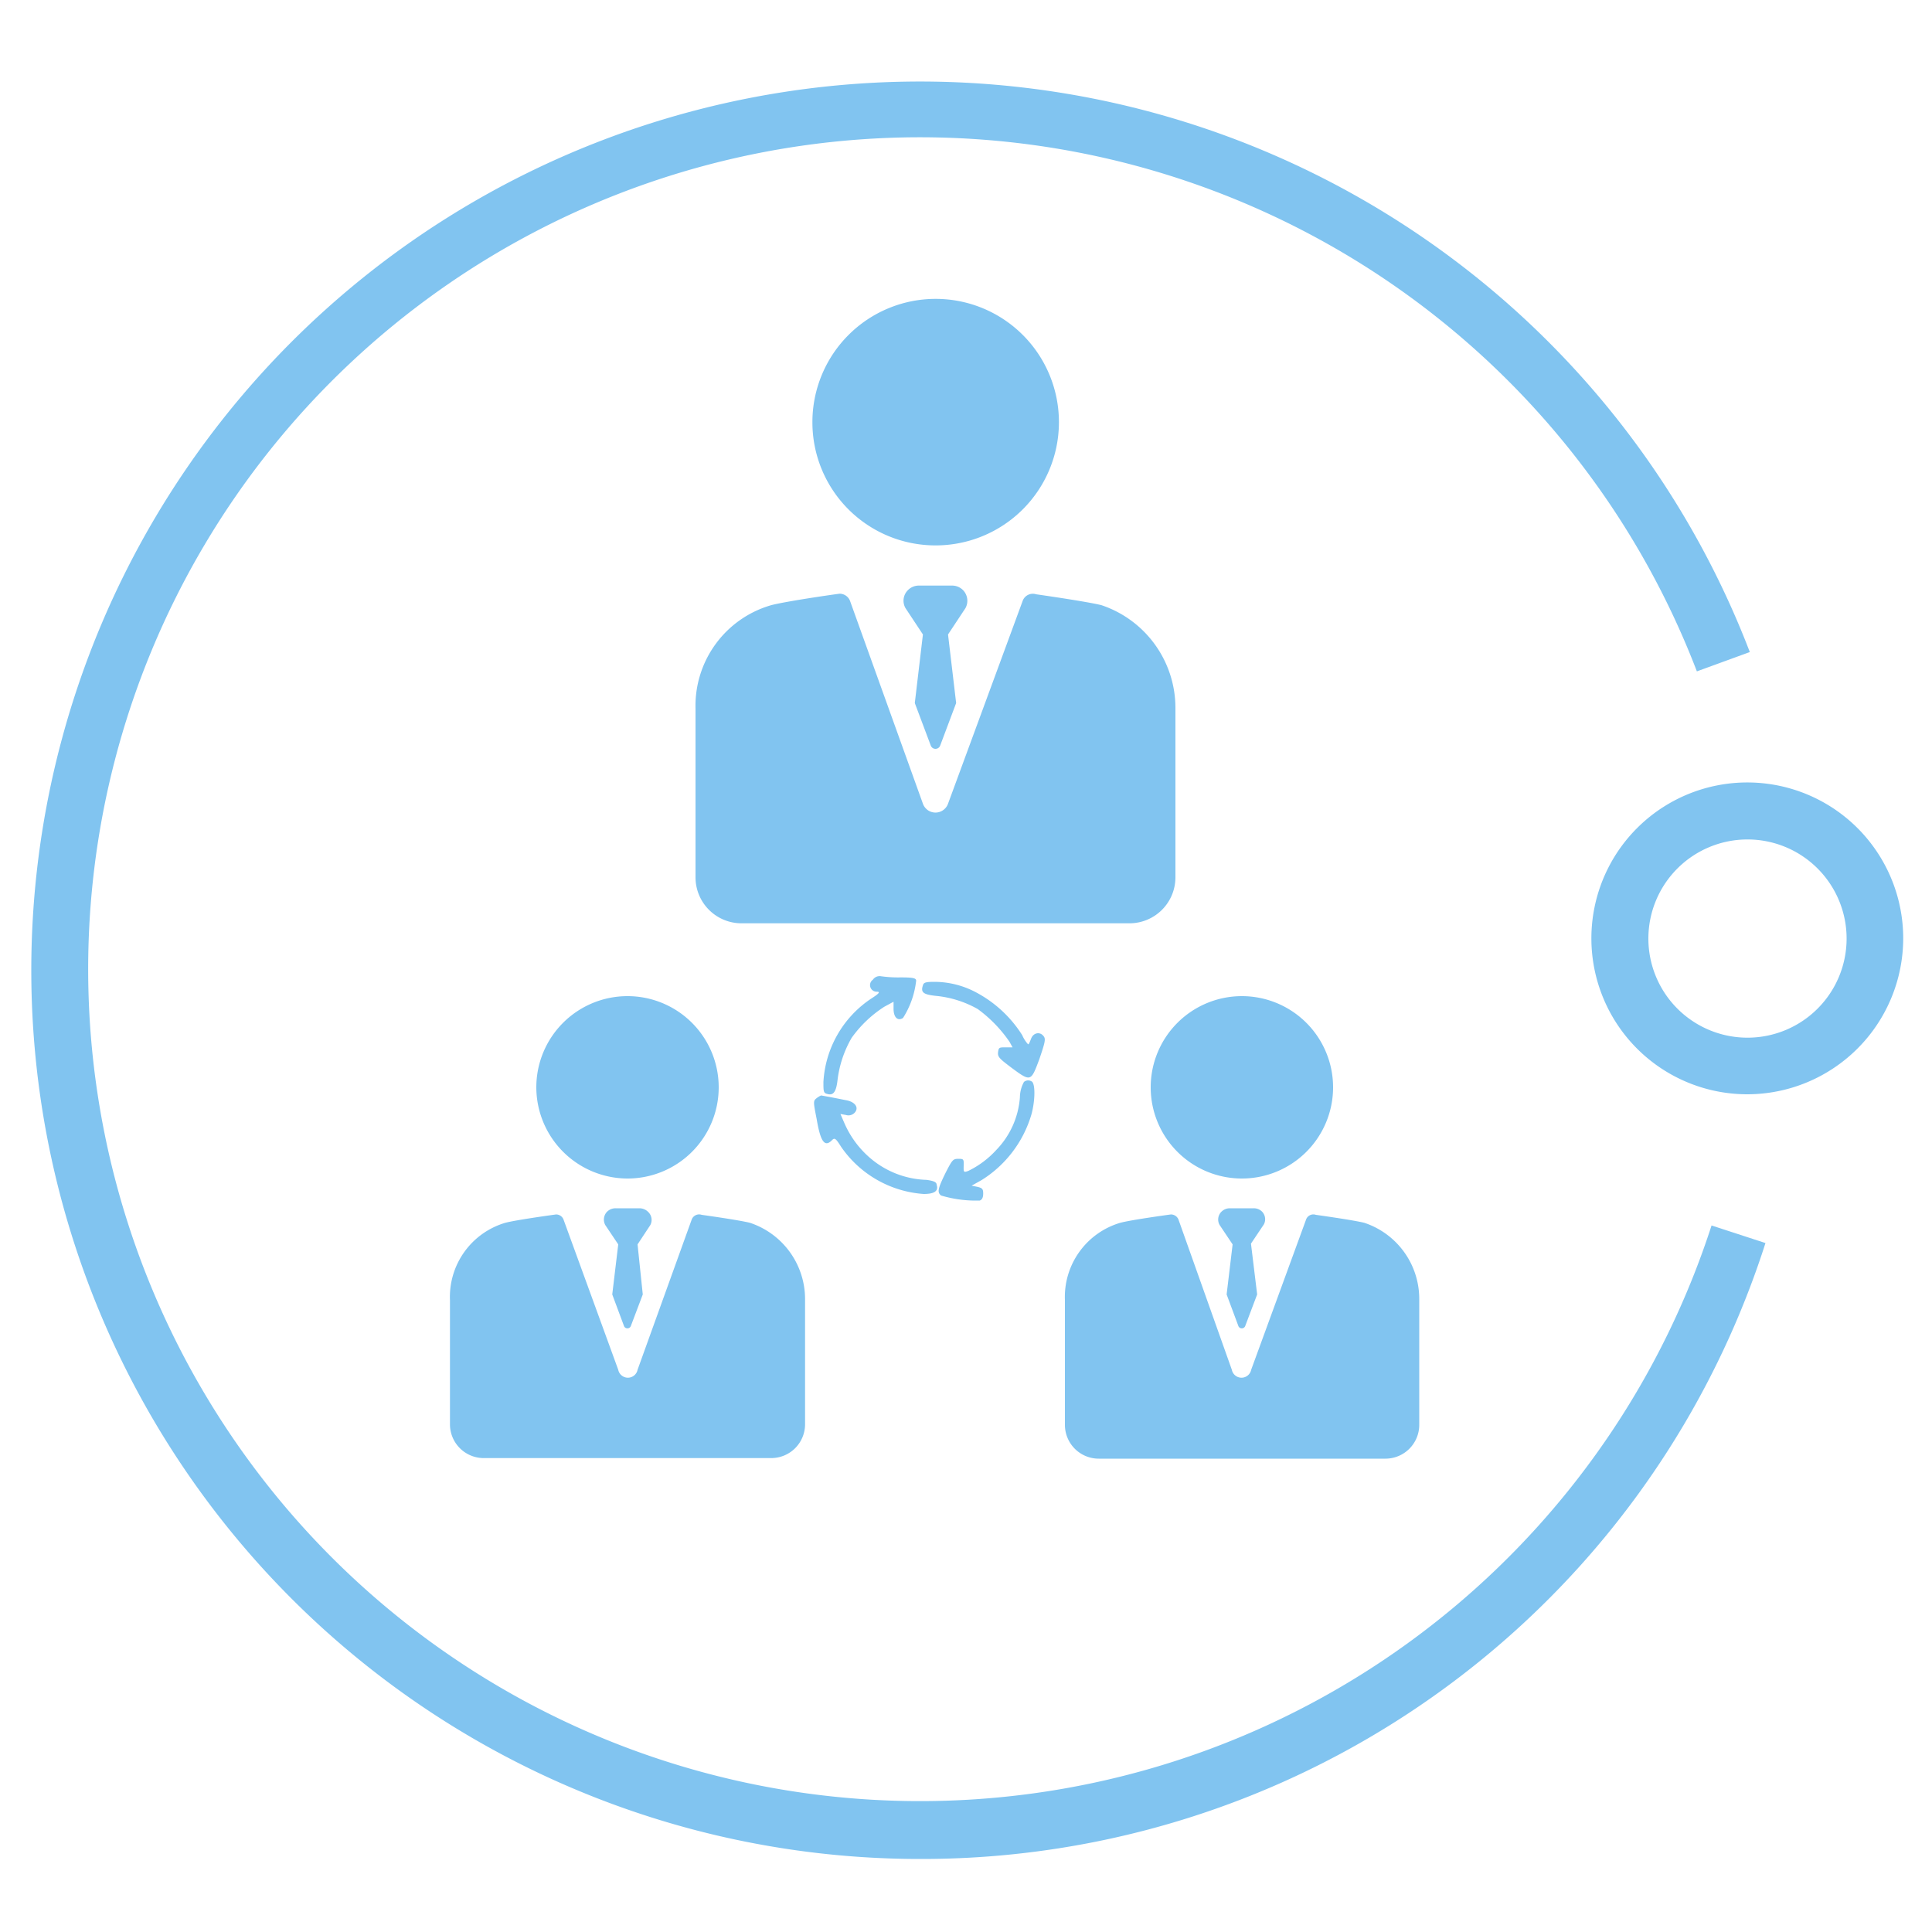 <svg id="Layer_1" data-name="Layer 1" xmlns="http://www.w3.org/2000/svg" viewBox="0 0 100 100"><defs><style>.cls-1{fill:#81c4f0;}</style></defs><title>resources-menu-selected</title><path class="cls-1" d="M47.57,96.22a46,46,0,1,1,43-62.47l-2.74,1a43.06,43.06,0,1,0,.76,28.68l2.79.91A45.85,45.85,0,0,1,47.57,96.22Z"/><path class="cls-1" d="M90.45,56.64a8.07,8.07,0,1,1,8.06-8.07A8.08,8.08,0,0,1,90.45,56.64Zm0-13.19a5.13,5.13,0,1,0,5.13,5.12A5.13,5.13,0,0,0,90.45,43.45Z"/><path class="cls-1" d="M48.42,28.23a6.38,6.38,0,1,0-6.37-6.37A6.37,6.37,0,0,0,48.42,28.23Z"/><path class="cls-1" d="M57,31.32h0c-.83-.2-3.37-.56-3.37-.56a.56.56,0,0,0-.7.35L49.07,41.6a.69.69,0,0,1-1.3,0L44,31.11a.58.58,0,0,0-.53-.38c-.06,0-2.67.37-3.54.59A5.42,5.42,0,0,0,36,36.68v8.74a2.38,2.38,0,0,0,2.37,2.37h20.1a2.38,2.38,0,0,0,2.37-2.37V36.65A5.61,5.61,0,0,0,57,31.32Z"/><path class="cls-1" d="M49.86,30.56a.79.79,0,0,0-.6-.25H47.58a.79.79,0,0,0-.6.25.77.77,0,0,0-.11.92l.9,1.36-.42,3.55.83,2.21a.26.26,0,0,0,.48,0l.83-2.21-.42-3.55.9-1.36A.79.79,0,0,0,49.86,30.56Z"/><path class="cls-1" d="M64.28,61a4.72,4.72,0,1,0-4.72-4.72A4.72,4.72,0,0,0,64.28,61Z"/><path class="cls-1" d="M70.61,63.29h0c-.62-.15-2.5-.41-2.5-.41a.4.4,0,0,0-.51.25L64.76,70.9a.51.51,0,0,1-1,0L61,63.13a.42.42,0,0,0-.4-.27s-2,.27-2.61.43a4,4,0,0,0-2.87,4v6.46a1.75,1.75,0,0,0,1.75,1.75H71.71a1.75,1.75,0,0,0,1.75-1.75V67.24a4.15,4.15,0,0,0-2.85-3.95Z"/><path class="cls-1" d="M65.34,62.73a.6.6,0,0,0-.44-.19H63.65a.61.61,0,0,0-.44.19.57.57,0,0,0-.08.68l.67,1L63.49,67l.61,1.64a.19.19,0,0,0,.35,0L65.07,67l-.32-2.63.67-1A.57.57,0,0,0,65.34,62.73Z"/><path class="cls-1" d="M32.48,61a4.72,4.72,0,1,0-4.72-4.72A4.73,4.73,0,0,0,32.48,61Z"/><path class="cls-1" d="M38.81,63.29h0c-.61-.15-2.49-.41-2.49-.41a.41.41,0,0,0-.52.25L33,70.9a.51.51,0,0,1-1,0l-2.83-7.77a.41.41,0,0,0-.39-.27s-2,.27-2.62.43a4,4,0,0,0-2.87,4v6.46A1.75,1.75,0,0,0,25,75.47H39.91a1.75,1.75,0,0,0,1.76-1.75V67.24a4.16,4.16,0,0,0-2.86-3.95Z"/><path class="cls-1" d="M33.55,62.73a.64.64,0,0,0-.45-.19H31.86a.62.62,0,0,0-.45.19.59.59,0,0,0-.08.68l.67,1L31.69,67l.61,1.64a.19.19,0,0,0,.35,0L33.27,67,33,64.41l.66-1A.57.57,0,0,0,33.55,62.73Z"/><path class="cls-1" d="M45.18,50.71a.34.34,0,0,0,.2.62c.19,0,.15.08-.29.36A5.56,5.56,0,0,0,42.62,56c0,.48,0,.57.19.62.32.1.47-.1.54-.71a5.72,5.72,0,0,1,.73-2.19,6.17,6.17,0,0,1,1.69-1.61l.48-.26,0,.36c0,.43.2.66.49.48a4.52,4.52,0,0,0,.68-1.93c0-.14-.19-.17-.82-.17a6.32,6.32,0,0,1-1-.06A.42.42,0,0,0,45.18,50.71Z"/><path class="cls-1" d="M47.77,51c-.12.36,0,.48.71.55a5.45,5.45,0,0,1,2.13.68,7,7,0,0,1,1.64,1.69l.16.29h-.36c-.32,0-.36,0-.39.25s.08.34.7.81c1,.74,1,.71,1.43-.43.34-1,.35-1.09.18-1.26s-.48-.13-.6.18-.13.29-.16.29a1.69,1.69,0,0,1-.3-.47,6.34,6.34,0,0,0-2.36-2.2,4.61,4.61,0,0,0-2.17-.56C47.92,50.82,47.81,50.85,47.77,51Z"/><path class="cls-1" d="M53,56a1.7,1.7,0,0,0-.21.8,4.37,4.37,0,0,1-1.23,2.73,4.78,4.78,0,0,1-1.45,1.08c-.23.08-.24.07-.23-.27s0-.36-.28-.36-.32.07-.66.73c-.4.82-.44,1-.23,1.17a6.35,6.35,0,0,0,2,.26q.18-.06.18-.36c0-.24-.05-.29-.3-.35l-.3-.06.52-.29a6,6,0,0,0,2.58-3.41c.2-.74.2-1.62,0-1.7A.34.34,0,0,0,53,56Z"/><path class="cls-1" d="M42.27,56.84c-.18.14-.18.17,0,1.08.2,1.19.42,1.48.8,1.09.13-.13.19-.09.46.34a5.66,5.66,0,0,0,4.28,2.45c.55,0,.78-.15.67-.48,0-.14-.17-.2-.52-.25a4.7,4.7,0,0,1-3-1.2,5,5,0,0,1-1.26-1.75l-.2-.46.28.05a.44.44,0,0,0,.46-.12c.24-.27,0-.56-.43-.64L43,56.79l-.5-.09A1.12,1.12,0,0,0,42.27,56.84Z"/></svg>
